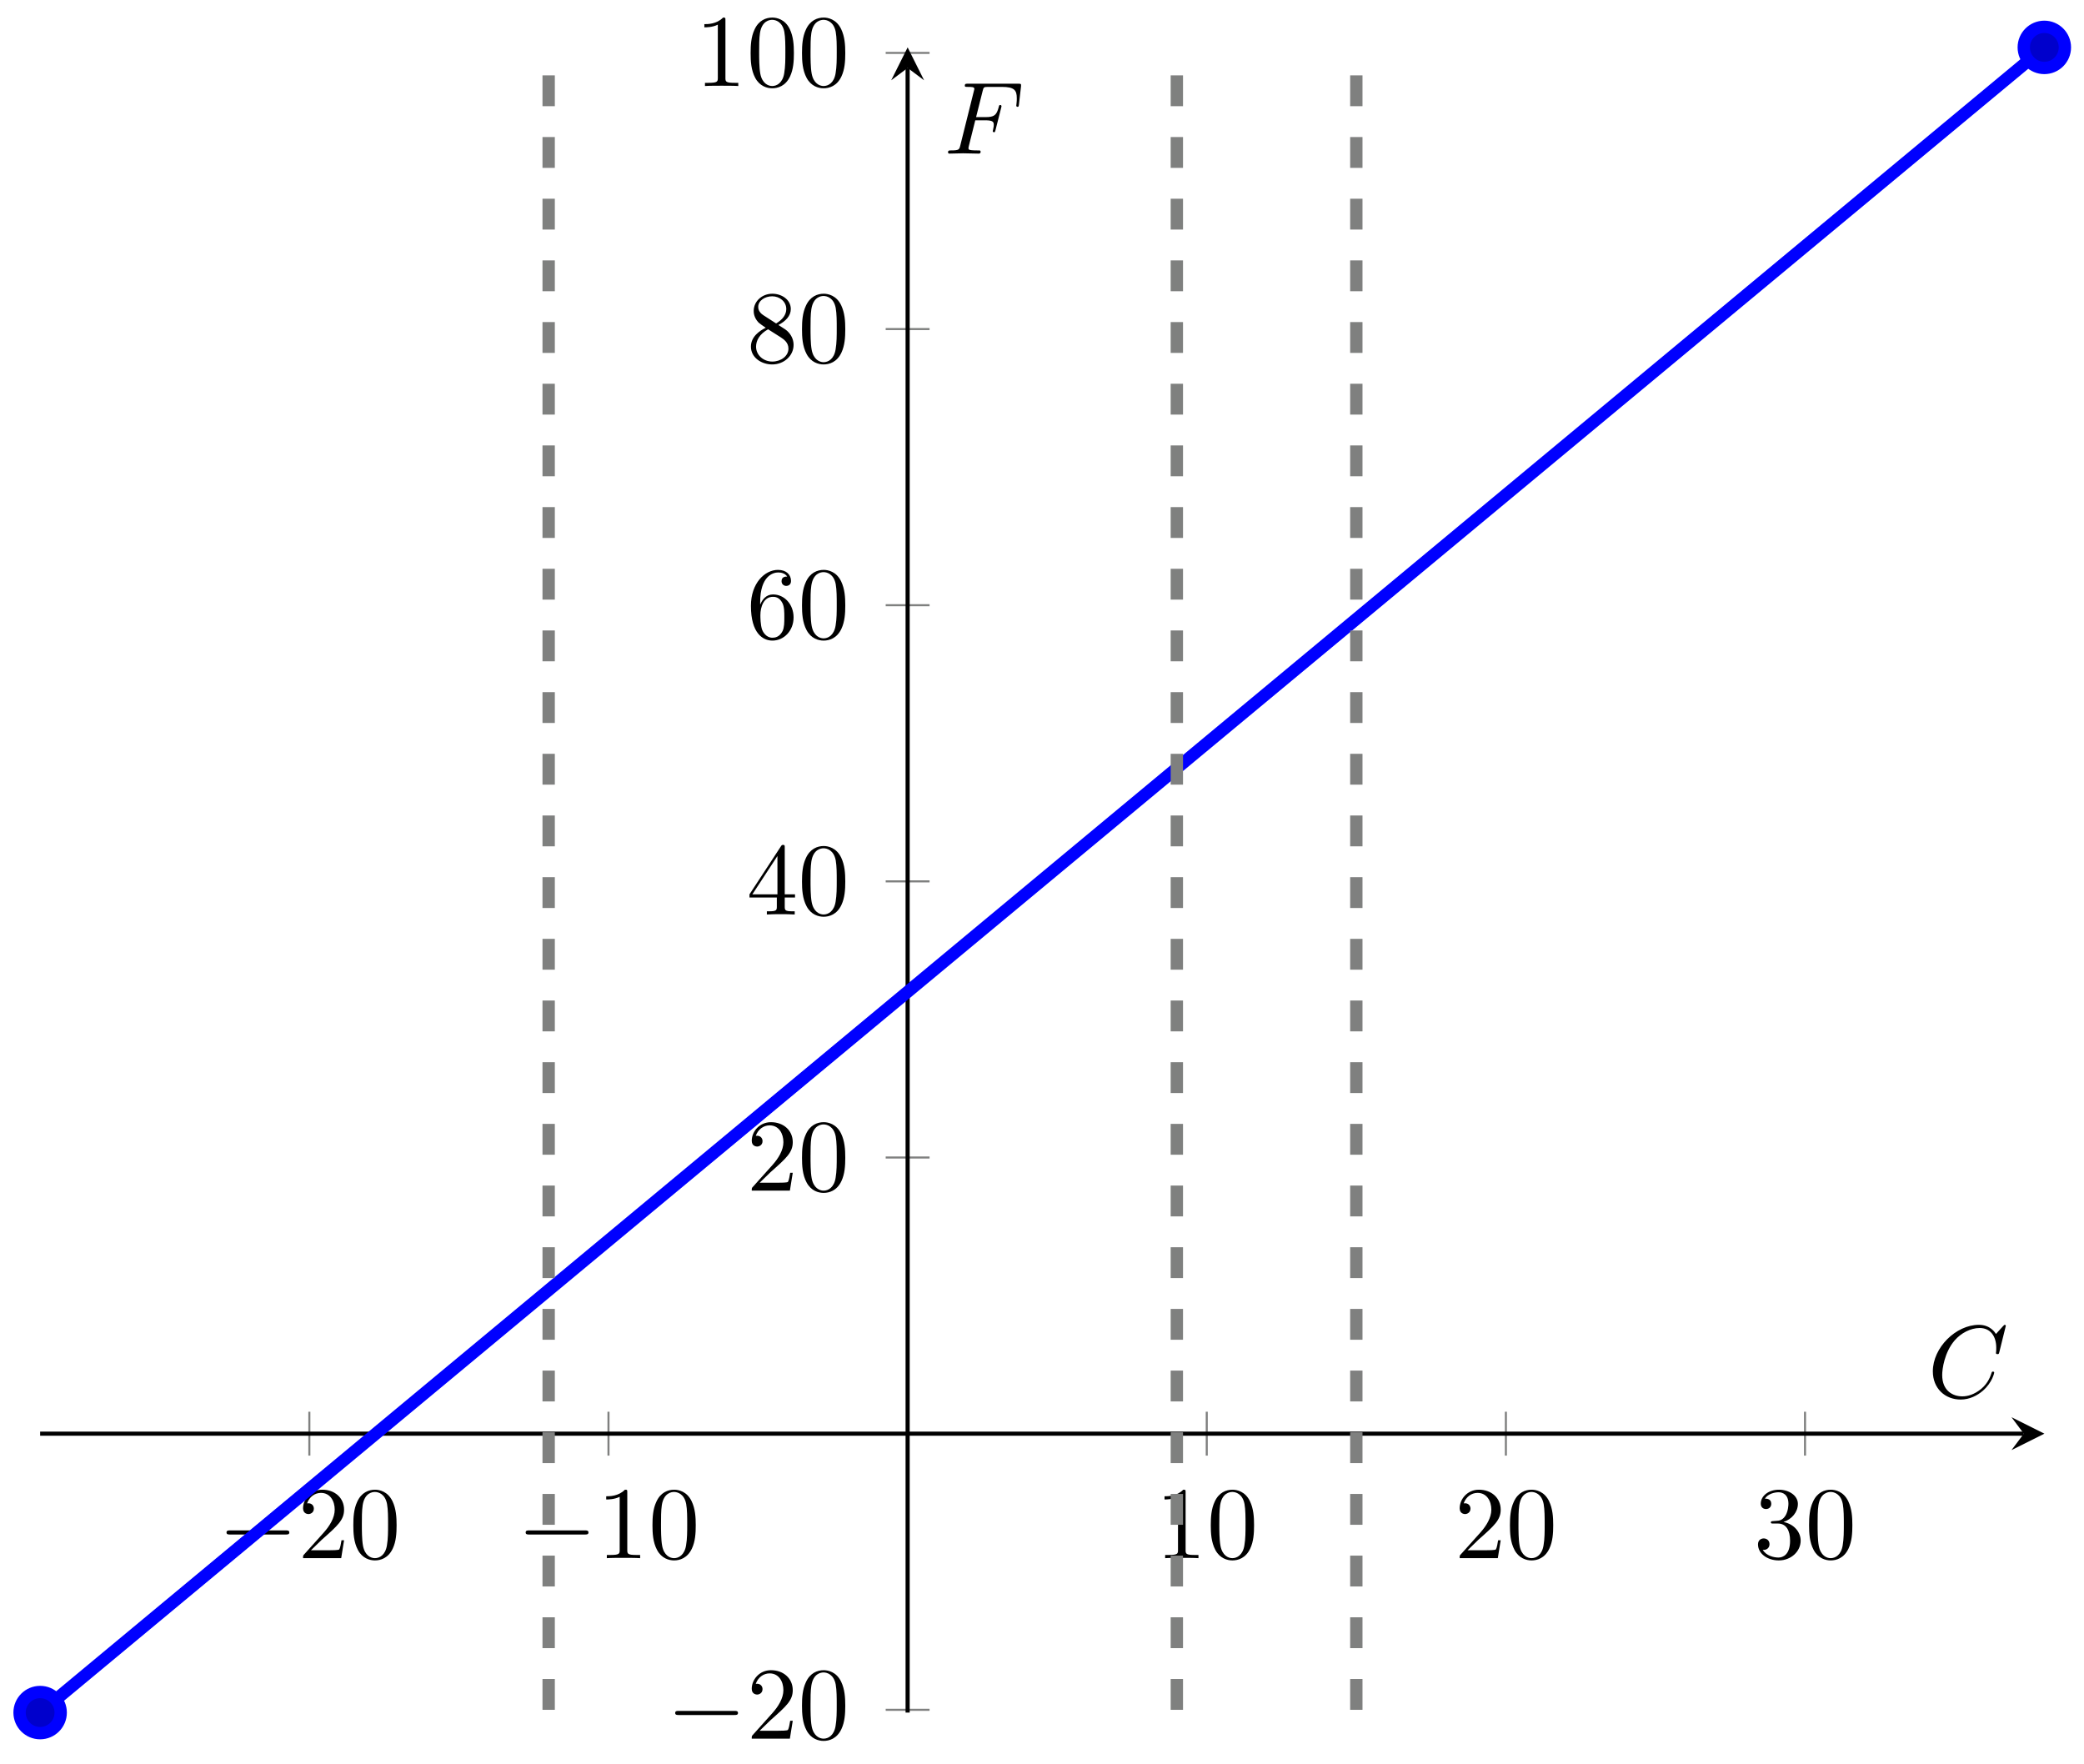 <svg xmlns="http://www.w3.org/2000/svg" xmlns:xlink="http://www.w3.org/1999/xlink" xmlns:inkscape="http://www.inkscape.org/namespaces/inkscape" version="1.1" width="202" height="171" viewBox="0 0 202 171">
<defs>
<path id="font_1_1" d="M.659 .23C.676 .23 .694 .23 .694 .25 .694 .27 .676 .27 .659 .27H.118C.101 .27 .083 .27 .083 .25 .083 .23 .101 .23 .118 .23H.659Z"/>
<path id="font_2_3" d="M.127 .077 .233 .18C.389 .318 .449 .372 .449 .472 .449 .586 .359 .666 .237 .666 .124 .666 .05 .574 .05 .485 .05 .429 .1 .429 .103 .429 .12 .429 .155 .441 .155 .482 .155 .508 .137 .534 .102 .534 .094 .534 .092 .534 .089 .533 .112 .598 .166 .635 .224 .635 .315 .635 .358 .554 .358 .472 .358 .392 .308 .313 .253 .251L.061 .037C.05 .026 .05 .024 .05 0H.421L.449 .174H.424C.419 .144 .412 .1 .402 .085 .395 .077 .329 .077 .307 .077H.127Z"/>
<path id="font_2_1" d="M.46 .32C.46 .4 .455 .48 .42 .554 .374 .65 .292 .666 .25 .666 .19 .666 .117 .64 .076 .547 .044 .478 .039 .4 .039 .32 .039 .245 .043 .155 .084 .079 .127-.002 .2-.022 .249-.022 .303-.022 .379-.001 .423 .094 .455 .163 .46 .241 .46 .32M.249-0C.21-0 .151 .025 .133 .121 .122 .181 .122 .273 .122 .332 .122 .396 .122 .462 .13 .516 .149 .635 .224 .644 .249 .644 .282 .644 .348 .626 .367 .527 .377 .471 .377 .395 .377 .332 .377 .257 .377 .189 .366 .125 .351 .03 .294-0 .249-0Z"/>
<path id="font_2_2" d="M.294 .64C.294 .664 .294 .666 .271 .666 .209 .602 .121 .602 .089 .602V.571C.109 .571 .168 .571 .22 .597V.079C.22 .043 .217 .031 .127 .031H.095V0C.13 .003 .217 .003 .257 .003 .297 .003 .384 .003 .419 0V.031H.387C.297 .031 .294 .042 .294 .079V.64Z"/>
<path id="font_2_4" d="M.29 .352C.372 .379 .43 .449 .43 .528 .43 .61 .342 .666 .246 .666 .145 .666 .069 .606 .069 .53 .069 .497 .091 .478 .12 .478 .151 .478 .171 .5 .171 .529 .171 .579 .124 .579 .109 .579 .14 .628 .206 .641 .242 .641 .283 .641 .338 .619 .338 .529 .338 .517 .336 .459 .31 .415 .28 .367 .246 .364 .221 .363 .213 .362 .189 .36 .182 .36 .174 .359 .167 .358 .167 .348 .167 .337 .174 .337 .191 .337H.235C.317 .337 .354 .269 .354 .17 .354 .034 .285 .006 .241 .006 .198 .006 .123 .022 .088 .081 .123 .076 .154 .098 .154 .136 .154 .172 .127 .192 .098 .192 .074 .192 .042 .178 .042 .134 .042 .043 .135-.022 .244-.022 .366-.022 .457 .068 .457 .17 .457 .253 .394 .331 .29 .352Z"/>
<path id="font_2_5" d="M.294 .165V.078C.294 .042 .292 .031 .218 .031H.197V0C.238 .003 .29 .003 .332 .003 .374 .003 .427 .003 .468 0V.031H.447C.373 .031 .371 .042 .371 .078V.165H.471V.196H.371V.651C.371 .671 .371 .677 .355 .677 .346 .677 .343 .677 .335 .665L.028 .196V.165H.294M.3 .196H.056L.3 .569V.196Z"/>
<path id="font_2_6" d="M.132 .328V.352C.132 .605 .256 .641 .307 .641 .331 .641 .373 .635 .395 .601 .38 .601 .34 .601 .34 .556 .34 .525 .364 .51 .386 .51 .402 .51 .432 .519 .432 .558 .432 .618 .388 .666 .305 .666 .177 .666 .042 .537 .042 .316 .042 .049 .158-.022 .251-.022 .362-.022 .457 .072 .457 .204 .457 .331 .368 .427 .257 .427 .189 .427 .152 .376 .132 .328M.251 .006C.188 .006 .158 .066 .152 .081 .134 .128 .134 .208 .134 .226 .134 .304 .166 .404 .256 .404 .272 .404 .318 .404 .349 .342 .367 .305 .367 .254 .367 .205 .367 .157 .367 .107 .35 .071 .32 .011 .274 .006 .251 .006Z"/>
<path id="font_2_7" d="M.163 .457C.117 .487 .113 .521 .113 .538 .113 .599 .178 .641 .249 .641 .322 .641 .386 .589 .386 .517 .386 .46 .347 .412 .287 .377L.163 .457M.309 .362C.381 .399 .43 .451 .43 .517 .43 .609 .341 .666 .25 .666 .15 .666 .069 .592 .069 .499 .069 .481 .071 .436 .113 .389 .124 .377 .161 .352 .186 .335 .128 .306 .042 .25 .042 .151 .042 .045 .144-.022 .249-.022 .362-.022 .457 .061 .457 .168 .457 .204 .446 .249 .408 .291 .389 .312 .373 .322 .309 .362M.209 .32 .332 .242C.36 .223 .407 .193 .407 .132 .407 .058 .332 .006 .25 .006 .164 .006 .092 .068 .092 .151 .092 .209 .124 .273 .209 .32Z"/>
<clipPath id="clip_3">
<path transform="matrix(1,0,0,-1,3.89,165.989)" d="M0 0H194.265V161.396H0Z"/>
</clipPath>
<path id="font_4_1" d="M.76 .695C.76 .698 .758 .705 .749 .705 .746 .705 .745 .704 .734 .693L.664 .616C.655 .63 .609 .705 .498 .705 .275 .705 .05 .484 .05 .252 .05 .087 .168-.022 .321-.022 .408-.022 .484 .018 .537 .064 .63 .146 .647 .237 .647 .24 .647 .25 .637 .25 .635 .25 .629 .25 .624 .248 .622 .24 .613 .211 .59 .14 .521 .082 .452 .026 .389 .009 .337 .009 .247 .009 .141 .061 .141 .217 .141 .274 .162 .436 .262 .553 .323 .624 .417 .674 .506 .674 .608 .674 .667 .597 .667 .481 .667 .441 .664 .44 .664 .43 .664 .42 .675 .42 .679 .42 .692 .42 .692 .422 .697 .44L.76 .695Z"/>
<path id="font_4_2" d="M.303 .324H.4C.475 .324 .483 .308 .483 .28 .483 .273 .483 .261 .476 .231 .474 .226 .473 .222 .473 .22 .473 .212 .479 .208 .485 .208 .495 .208 .495 .211 .5 .229L.555 .446C.558 .457 .558 .459 .558 .462 .558 .464 .556 .473 .546 .473 .536 .473 .535 .468 .531 .452 .51 .373 .487 .355 .402 .355H.311L.375 .61C.384 .645 .385 .649 .429 .649H.561C.684 .649 .707 .616 .707 .539 .707 .516 .707 .512 .704 .485 .702 .472 .702 .47 .702 .467 .702 .462 .705 .455 .714 .455 .725 .455 .726 .461 .728 .48L.748 .653C.751 .68 .746 .68 .721 .68H.231C.211 .68 .201 .68 .201 .66 .201 .649 .21 .649 .229 .649 .266 .649 .294 .649 .294 .631 .294 .627 .294 .625 .289 .607L.157 .078C.147 .039 .145 .031 .066 .031 .049 .031 .038 .031 .038 .012 .038 0 .05 0 .053 0 .082 0 .156 .003 .185 .003 .218 .003 .301 0 .334 0 .343 0 .355 0 .355 .019 .355 .027 .349 .029 .349 .03 .346 .031 .344 .031 .321 .031 .299 .031 .294 .031 .269 .033 .24 .036 .237 .04 .237 .053 .237 .055 .237 .061 .241 .076L.303 .324Z"/>
</defs>
<path transform="matrix(1,0,0,-1,3.89,165.989)" stroke-width=".199" stroke-linecap="butt" stroke-miterlimit="10" stroke-linejoin="miter" fill="none" stroke="#7f807f" d="M26.095 24.907V29.159M55.09 24.907V29.159M113.079 24.907V29.159M142.074 24.907V29.159M171.069 24.907V29.159"/>
<path transform="matrix(1,0,0,-1,3.89,165.989)" stroke-width=".199" stroke-linecap="butt" stroke-miterlimit="10" stroke-linejoin="miter" fill="none" stroke="#7f807f" d="M81.959 .268H86.211M81.959 53.799H86.211M81.959 80.564H86.211M81.959 107.33H86.211M81.959 134.095H86.211M81.959 160.861H86.211"/>
<path transform="matrix(1,0,0,-1,3.89,165.989)" stroke-width=".399" stroke-linecap="butt" stroke-miterlimit="10" stroke-linejoin="miter" fill="none" stroke="#000000" d="M0 27.033H192.272"/>
<path transform="matrix(1,0,0,-1,196.168,138.956)" d="M1.993 0-1.196 1.594 0 0-1.196-1.594"/>
<path transform="matrix(1,0,0,-1,3.89,165.989)" stroke-width=".399" stroke-linecap="butt" stroke-miterlimit="10" stroke-linejoin="miter" fill="none" stroke="#000000" d="M84.085 0V159.404"/>
<path transform="matrix(0,-1,-1,-0,87.977,6.585)" d="M1.993 0-1.196 1.594 0 0-1.196-1.594"/>
<use data-text="&#x2212;" xlink:href="#font_1_1" transform="matrix(9.963,0,0,-9.963,21.129,151.022)"/>
<use data-text="2" xlink:href="#font_2_3" transform="matrix(9.963,0,0,-9.963,28.877,151.022)"/>
<use data-text="0" xlink:href="#font_2_1" transform="matrix(9.963,0,0,-9.963,33.859,151.022)"/>
<use data-text="&#x2212;" xlink:href="#font_1_1" transform="matrix(9.963,0,0,-9.963,50.125,151.022)"/>
<use data-text="1" xlink:href="#font_2_2" transform="matrix(9.963,0,0,-9.963,57.873,151.022)"/>
<use data-text="0" xlink:href="#font_2_1" transform="matrix(9.963,0,0,-9.963,62.855,151.022)"/>
<use data-text="1" xlink:href="#font_2_2" transform="matrix(9.963,0,0,-9.963,111.991,151.022)"/>
<use data-text="0" xlink:href="#font_2_1" transform="matrix(9.963,0,0,-9.963,116.972,151.022)"/>
<use data-text="2" xlink:href="#font_2_3" transform="matrix(9.963,0,0,-9.963,140.987,151.022)"/>
<use data-text="0" xlink:href="#font_2_1" transform="matrix(9.963,0,0,-9.963,145.968,151.022)"/>
<use data-text="3" xlink:href="#font_2_4" transform="matrix(9.963,0,0,-9.963,169.983,151.022)"/>
<use data-text="0" xlink:href="#font_2_1" transform="matrix(9.963,0,0,-9.963,174.964,151.022)"/>
<use data-text="&#x2212;" xlink:href="#font_1_1" transform="matrix(9.963,0,0,-9.963,64.618,168.516)"/>
<use data-text="2" xlink:href="#font_2_3" transform="matrix(9.963,0,0,-9.963,72.367,168.516)"/>
<use data-text="0" xlink:href="#font_2_1" transform="matrix(9.963,0,0,-9.963,77.348,168.516)"/>
<use data-text="2" xlink:href="#font_2_3" transform="matrix(9.963,0,0,-9.963,72.368,115.401)"/>
<use data-text="0" xlink:href="#font_2_1" transform="matrix(9.963,0,0,-9.963,77.349,115.401)"/>
<use data-text="4" xlink:href="#font_2_5" transform="matrix(9.963,0,0,-9.963,72.368,88.635)"/>
<use data-text="0" xlink:href="#font_2_1" transform="matrix(9.963,0,0,-9.963,77.349,88.635)"/>
<use data-text="6" xlink:href="#font_2_6" transform="matrix(9.963,0,0,-9.963,72.368,61.87)"/>
<use data-text="0" xlink:href="#font_2_1" transform="matrix(9.963,0,0,-9.963,77.349,61.87)"/>
<use data-text="8" xlink:href="#font_2_7" transform="matrix(9.963,0,0,-9.963,72.368,35.104)"/>
<use data-text="0" xlink:href="#font_2_1" transform="matrix(9.963,0,0,-9.963,77.349,35.104)"/>
<use data-text="1" xlink:href="#font_2_2" transform="matrix(9.963,0,0,-9.963,67.386,8.338)"/>
<use data-text="0" xlink:href="#font_2_1" transform="matrix(9.963,0,0,-9.963,72.368,8.338)"/>
<use data-text="0" xlink:href="#font_2_1" transform="matrix(9.963,0,0,-9.963,77.349,8.338)"/>
<g clip-path="url(#clip_3)">
<path transform="matrix(1,0,0,-1,3.89,165.989)" stroke-width="1.196" stroke-linecap="butt" stroke-miterlimit="10" stroke-linejoin="miter" fill="none" stroke="#0000ff" d="M194.265 161.396 0 0"/>
<path transform="matrix(1,0,0,-1,3.89,165.989)" stroke-width="1.196" stroke-linecap="butt" stroke-dasharray="2.989,2.989" stroke-miterlimit="10" stroke-linejoin="miter" fill="none" stroke="#7f807f" d="M110.18 .268V161.396"/>
<path transform="matrix(1,0,0,-1,3.89,165.989)" stroke-width="1.196" stroke-linecap="butt" stroke-dasharray="2.989,2.989" stroke-miterlimit="10" stroke-linejoin="miter" fill="none" stroke="#7f807f" d="M49.291 .268V161.396"/>
<path transform="matrix(1,0,0,-1,3.89,165.989)" stroke-width="1.196" stroke-linecap="butt" stroke-dasharray="2.989,2.989" stroke-miterlimit="10" stroke-linejoin="miter" fill="none" stroke="#7f807f" d="M127.577 .268V161.396"/>
</g>
<path transform="matrix(1,0,0,-1,3.89,165.989)" d="M196.257 161.396C196.257 162.496 195.365 163.389 194.265 163.389 193.164 163.389 192.272 162.496 192.272 161.396 192.272 160.296 193.164 159.403 194.265 159.403 195.365 159.403 196.257 160.296 196.257 161.396ZM194.265 161.396" fill="#0000cc"/>
<path transform="matrix(1,0,0,-1,3.89,165.989)" stroke-width="1.196" stroke-linecap="butt" stroke-miterlimit="10" stroke-linejoin="miter" fill="none" stroke="#0000ff" d="M196.257 161.396C196.257 162.496 195.365 163.389 194.265 163.389 193.164 163.389 192.272 162.496 192.272 161.396 192.272 160.296 193.164 159.403 194.265 159.403 195.365 159.403 196.257 160.296 196.257 161.396ZM194.265 161.396"/>
<path transform="matrix(1,0,0,-1,3.89,165.989)" d="M1.993 0C1.993 1.1 1.1 1.993 0 1.993-1.1 1.993-1.993 1.1-1.993 0-1.993-1.1-1.1-1.993 0-1.993 1.1-1.993 1.993-1.1 1.993 0ZM0 0" fill="#0000cc"/>
<path transform="matrix(1,0,0,-1,3.89,165.989)" stroke-width="1.196" stroke-linecap="butt" stroke-miterlimit="10" stroke-linejoin="miter" fill="none" stroke="#0000ff" d="M1.993 0C1.993 1.1 1.1 1.993 0 1.993-1.1 1.993-1.993 1.1-1.993 0-1.993-1.1-1.1-1.993 0-1.993 1.1-1.993 1.993-1.1 1.993 0ZM0 0"/>
<path transform="matrix(1,0,0,-1,3.89,165.989)" stroke-width="1.196" stroke-linecap="butt" stroke-miterlimit="10" stroke-linejoin="miter" fill="none" stroke="#0000ff" d=""/>
<use data-text="C" xlink:href="#font_4_1" transform="matrix(9.963,0,0,-9.963,186.85,135.43)"/>
<use data-text="F" xlink:href="#font_4_2" transform="matrix(9.963,0,0,-9.963,91.513,14.888)"/>
</svg>

